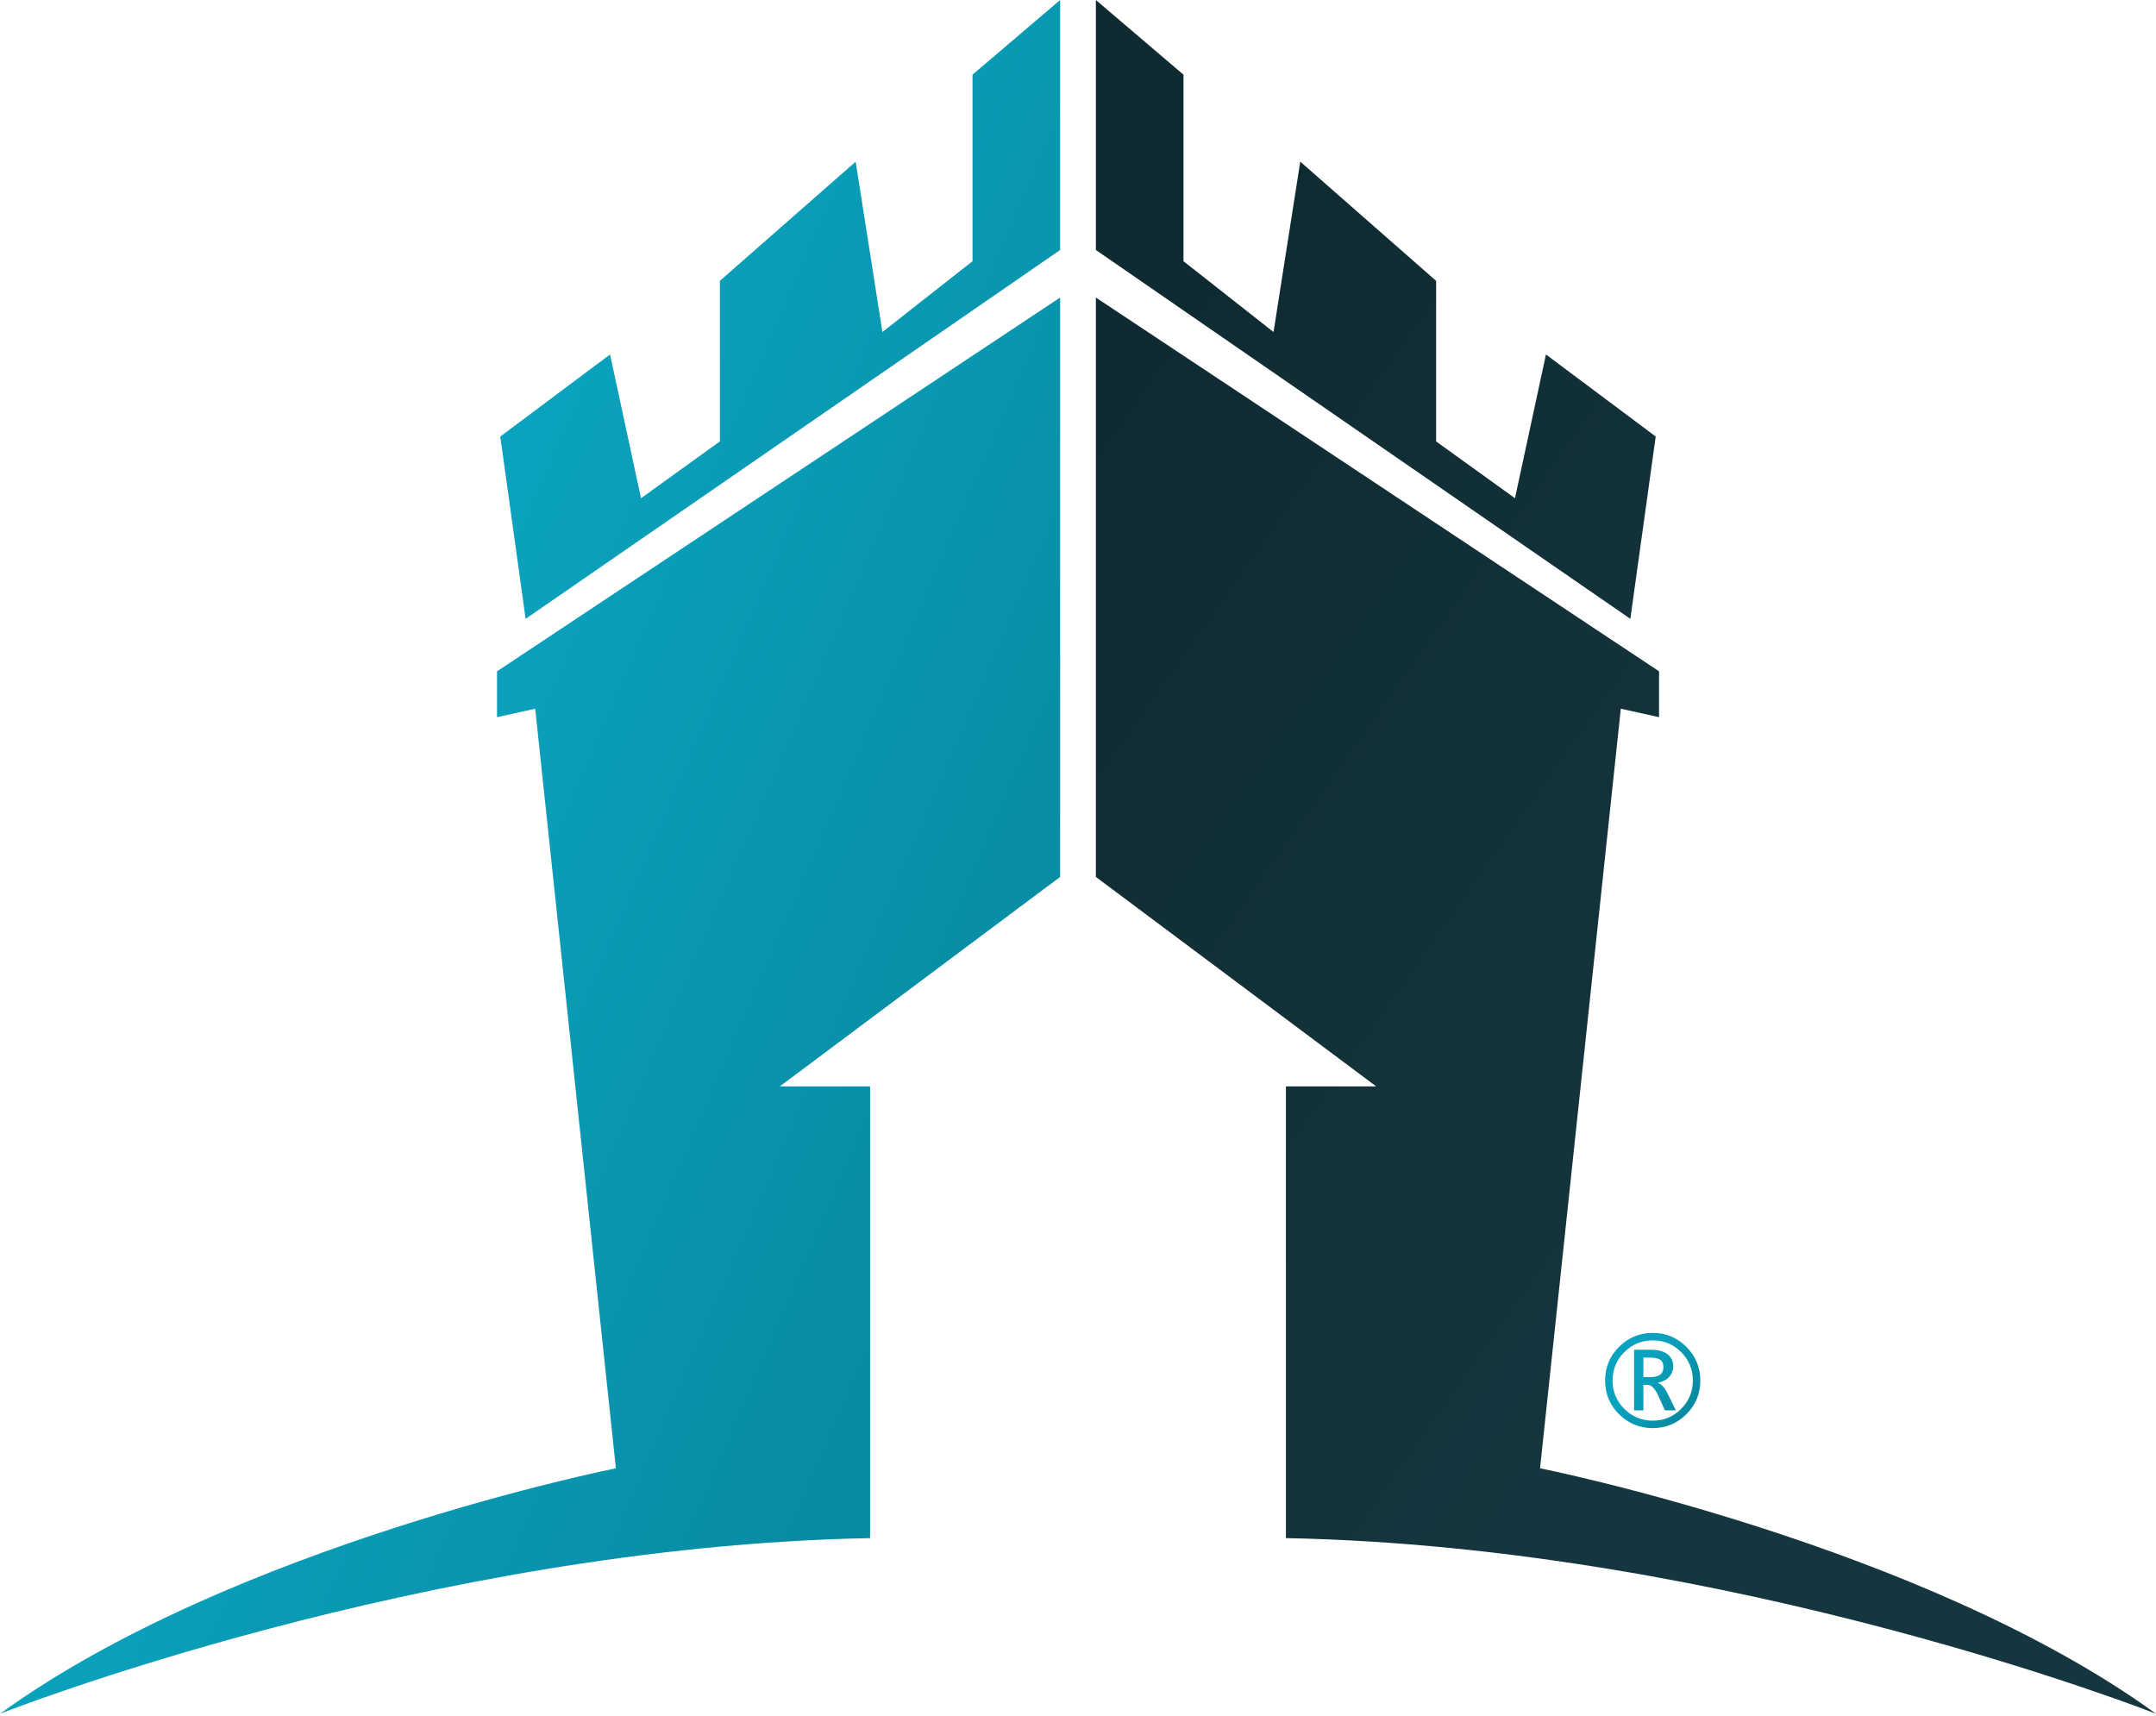 <svg width="701" height="558" viewBox="0 0 701 558" fill="none" xmlns="http://www.w3.org/2000/svg">
<g clip-path="url(#clip0_1_104)">
<path d="M537.372 433.426C541.641 433.426 545.286 434.936 548.307 437.957C551.328 440.978 552.839 444.632 552.839 448.918C552.839 453.204 551.328 456.854 548.307 459.866C545.286 462.879 541.641 464.385 537.372 464.385C533.086 464.385 529.432 462.879 526.411 459.866C523.39 456.854 521.88 453.204 521.88 448.918C521.88 444.632 523.39 440.978 526.411 437.957C529.432 434.936 533.086 433.426 537.372 433.426ZM537.398 435.853C533.783 435.853 530.698 437.127 528.141 439.674C525.585 442.222 524.307 445.303 524.307 448.918C524.307 452.516 525.585 455.589 528.141 458.136C530.698 460.684 533.783 461.958 537.398 461.958C540.996 461.958 544.064 460.684 546.603 458.136C549.142 455.589 550.412 452.516 550.412 448.918C550.412 445.303 549.142 442.222 546.603 439.674C544.064 437.127 540.996 435.853 537.398 435.853ZM536.856 438.9C539.145 438.9 540.914 439.382 542.162 440.346C543.41 441.31 544.034 442.618 544.034 444.27C544.034 445.613 543.595 446.762 542.717 447.718C541.839 448.673 540.617 449.314 539.051 449.641V449.719C540.135 449.96 541.22 451.173 542.304 453.359L544.886 458.601H541.323L539.18 453.876C538.095 451.5 536.925 450.312 535.668 450.312H534.325V458.601H531.304V438.9H536.856ZM536.262 441.456H534.325V447.782H536.753C539.472 447.782 540.832 446.723 540.832 444.606C540.832 443.384 540.466 442.553 539.735 442.114C539.003 441.675 537.846 441.456 536.262 441.456Z" fill="url(#paint0_linear_1_104)"/>
<path d="M356.309 96.747L539.421 218.294V233.204L526.989 230.453L500.73 477.45C500.73 477.45 625.032 502.222 700.999 557.262C700.999 557.262 563.123 502.911 418.102 500.155V353.267H447.458L356.309 285.152V96.747ZM356.309 0L384.794 24.282V84.938L414.074 107.966L422.768 52.565L466.939 91.327V143.539L492.578 162.012L502.648 115.262L538.337 141.943L530.087 201.233L356.309 81.291V0Z" fill="url(#paint1_linear_1_104)"/>
<path d="M344.69 96.747V285.152L253.541 353.267H282.898V500.155C137.876 502.911 0 557.262 0 557.262C75.967 502.222 200.25 477.45 200.25 477.45L174.011 230.453L161.598 233.204V218.294L344.69 96.747ZM344.69 0V81.291L170.893 201.233L162.663 141.943L198.352 115.262L208.421 162.012L234.06 143.539V91.327L278.212 52.565L286.906 107.966L316.205 84.938V24.282L344.69 0Z" fill="url(#paint2_linear_1_104)"/>
</g>
<defs>
<linearGradient id="paint0_linear_1_104" x1="531.418" y1="448.905" x2="552.968" y2="463.919" gradientUnits="userSpaceOnUse">
<stop stop-color="#0AA3BF"/>
<stop offset="1" stop-color="#078298"/>
</linearGradient>
<linearGradient id="paint1_linear_1_104" x1="444.971" y1="0.369" x2="714.325" y2="190.196" gradientUnits="userSpaceOnUse">
<stop stop-color="#0F2B31"/>
<stop offset="1" stop-color="#15363E"/>
</linearGradient>
<linearGradient id="paint2_linear_1_104" x1="106.197" y1="278.63" x2="406.769" y2="408.158" gradientUnits="userSpaceOnUse">
<stop stop-color="#0AA3BF"/>
<stop offset="1" stop-color="#078298"/>
</linearGradient>
<clipPath id="clip0_1_104">
<rect width="700.999" height="557.262" fill="white"/>
</clipPath>
</defs>
</svg>
